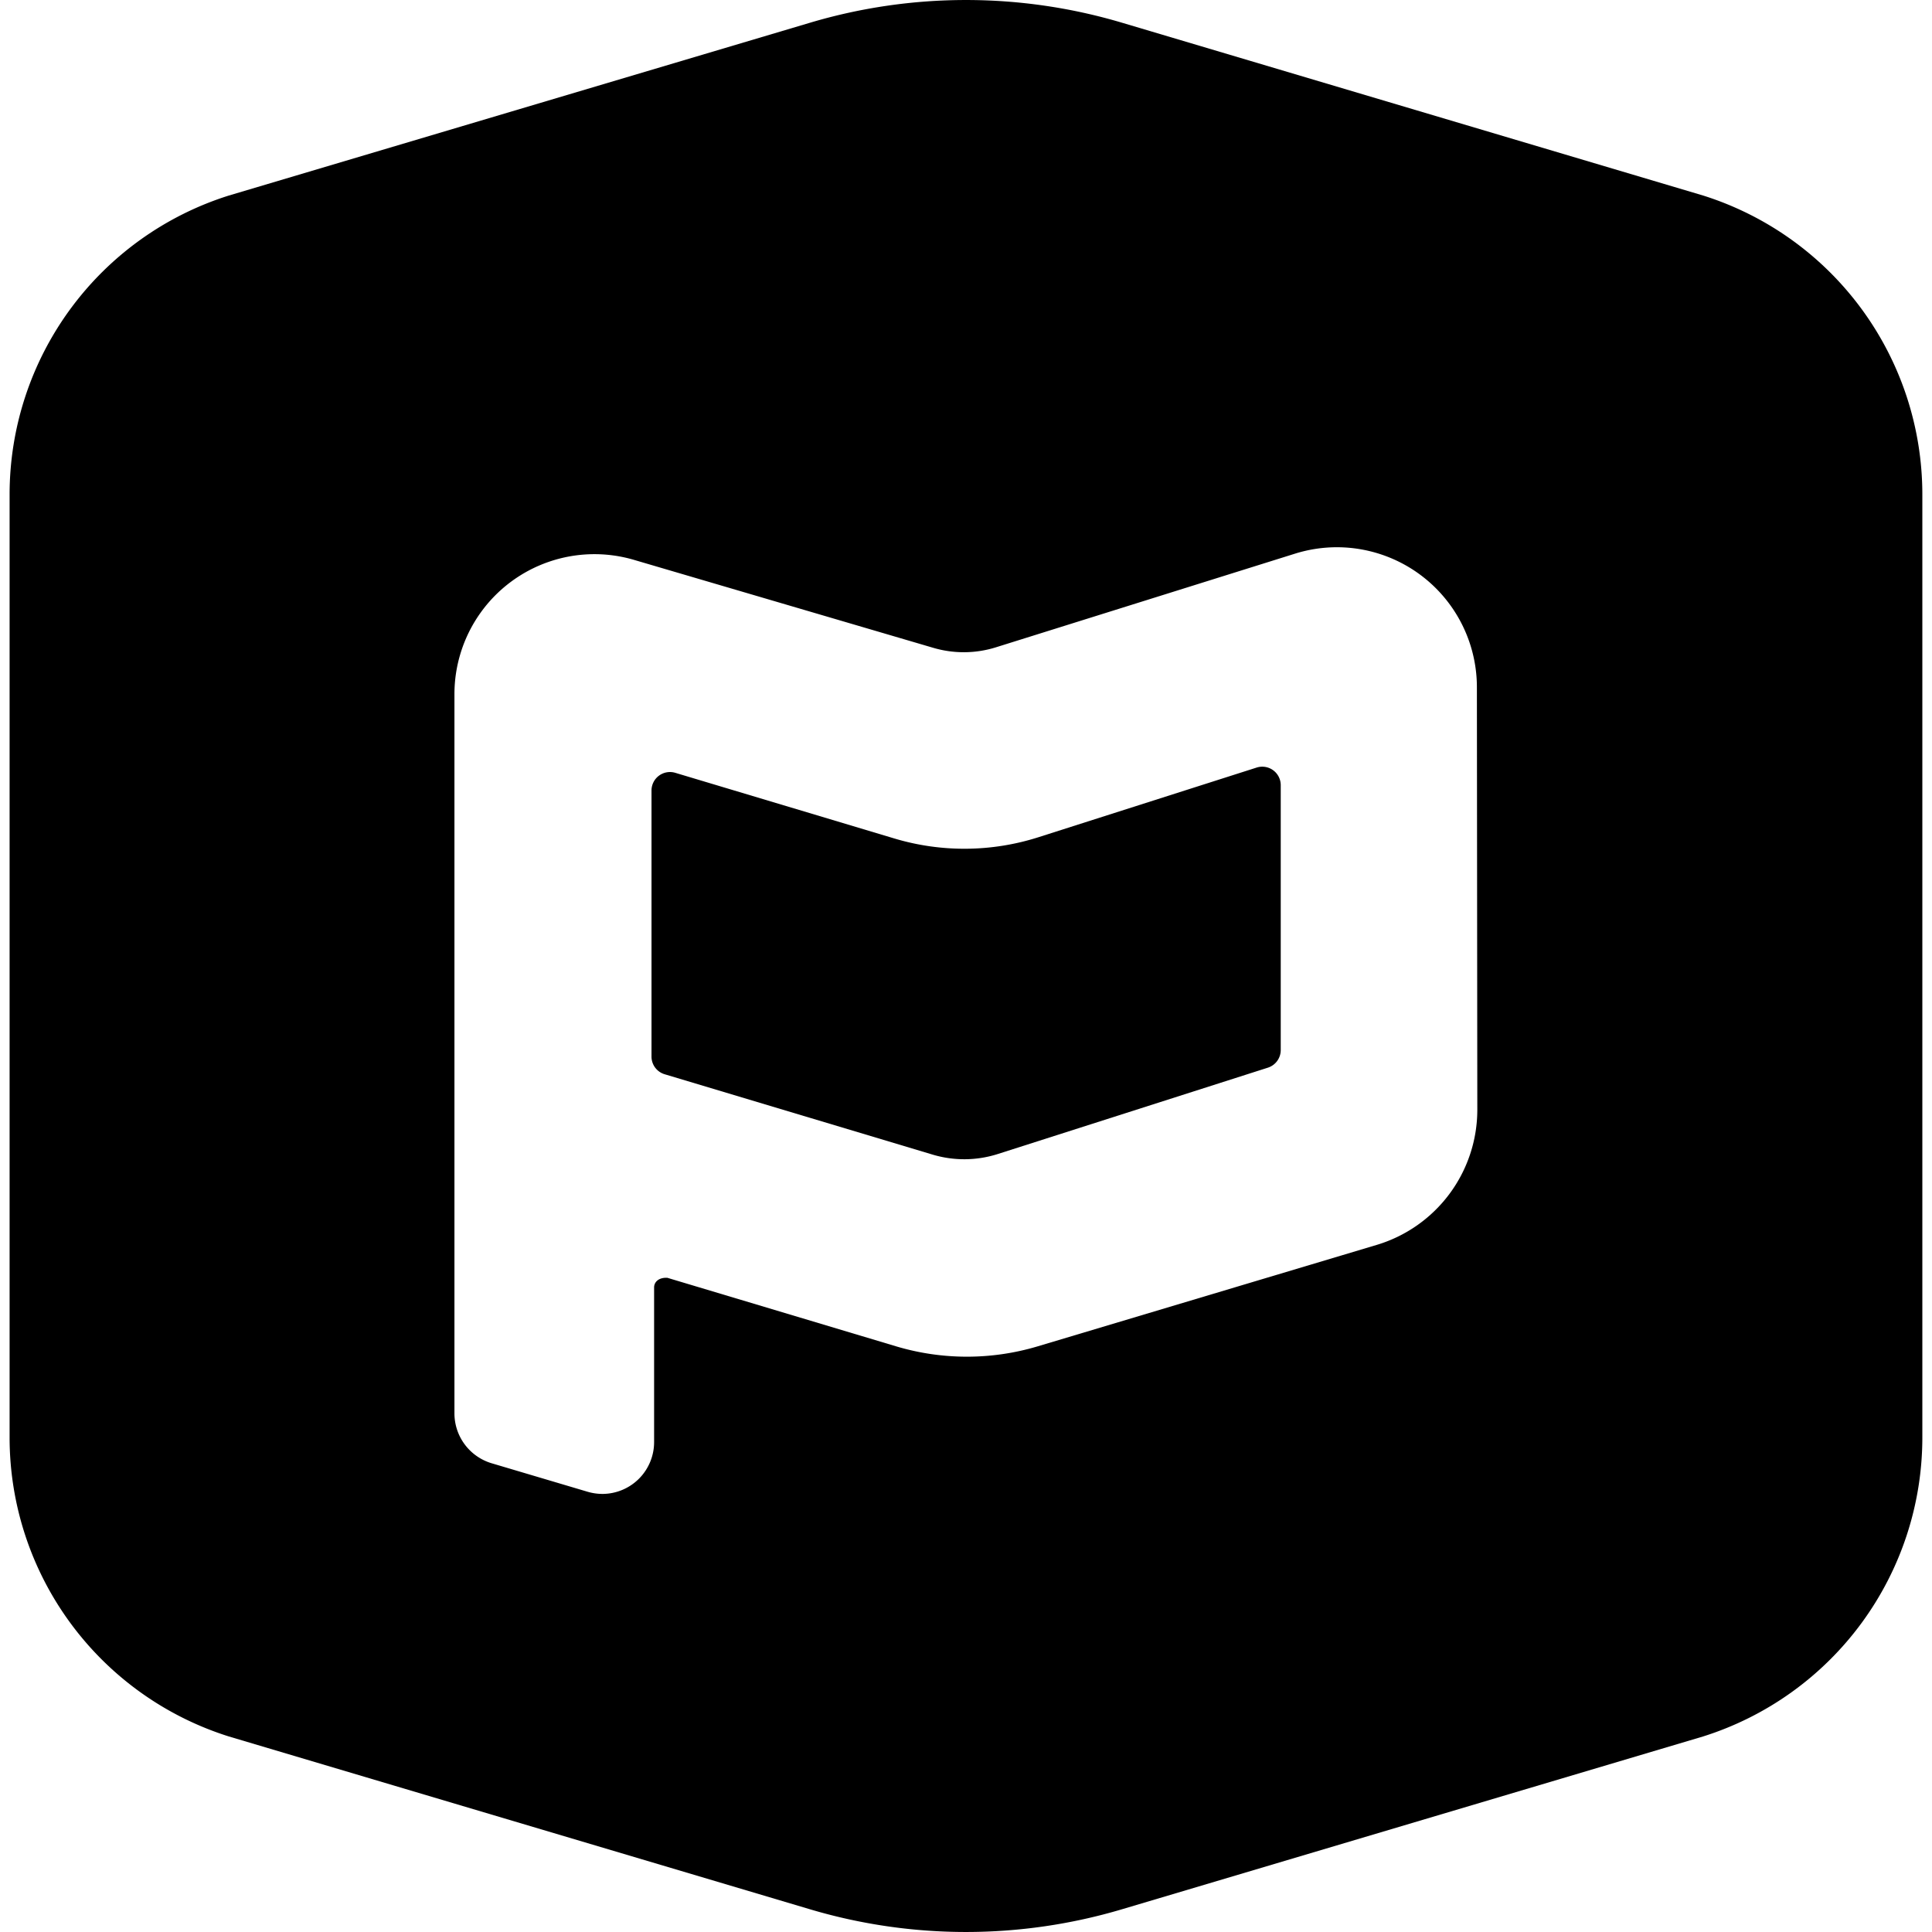 <svg data-name="Layer 1" xmlns="http://www.w3.org/2000/svg" viewBox="0 0 32 32" class="symbol"><title>light-planning-center-mark</title><path d="M28.207 3.238L18.583.376a9.062 9.062 0 0 0-5.165 0L3.793 3.238A5.191 5.191 0 0 0 .159 8.19v15.62a5.191 5.191 0 0 0 3.634 4.952l9.624 2.862a9.062 9.062 0 0 0 5.165 0l9.624-2.862a5.191 5.191 0 0 0 3.634-4.952V8.19a5.191 5.191 0 0 0-3.633-4.952zM24.469 18.39a2.338 2.338 0 0 1-1.658 2.227L17.186 22.3a4.094 4.094 0 0 1-2.342 0l-3.792-1.136h-.018c-.128 0-.2.072-.2.16v2.563a.858.858 0 0 1-.856.857.884.884 0 0 1-.246-.036l-1.593-.473a.863.863 0 0 1-.612-.821v-11.91a2.319 2.319 0 0 1 2.98-2.229l4.951 1.455a1.785 1.785 0 0 0 1.036-.008l4.95-1.55a2.319 2.319 0 0 1 3.018 2.218z"/><path d="M20.812 12.714L17.2 13.867a4.036 4.036 0 0 1-2.386.021l-3.63-1.088a.306.306 0 0 0-.393.293V17.5a.305.305 0 0 0 .218.293l4.435 1.33a1.827 1.827 0 0 0 1.083-.009L21 17.684a.306.306 0 0 0 .213-.291v-4.388a.306.306 0 0 0-.401-.291z"/></svg>